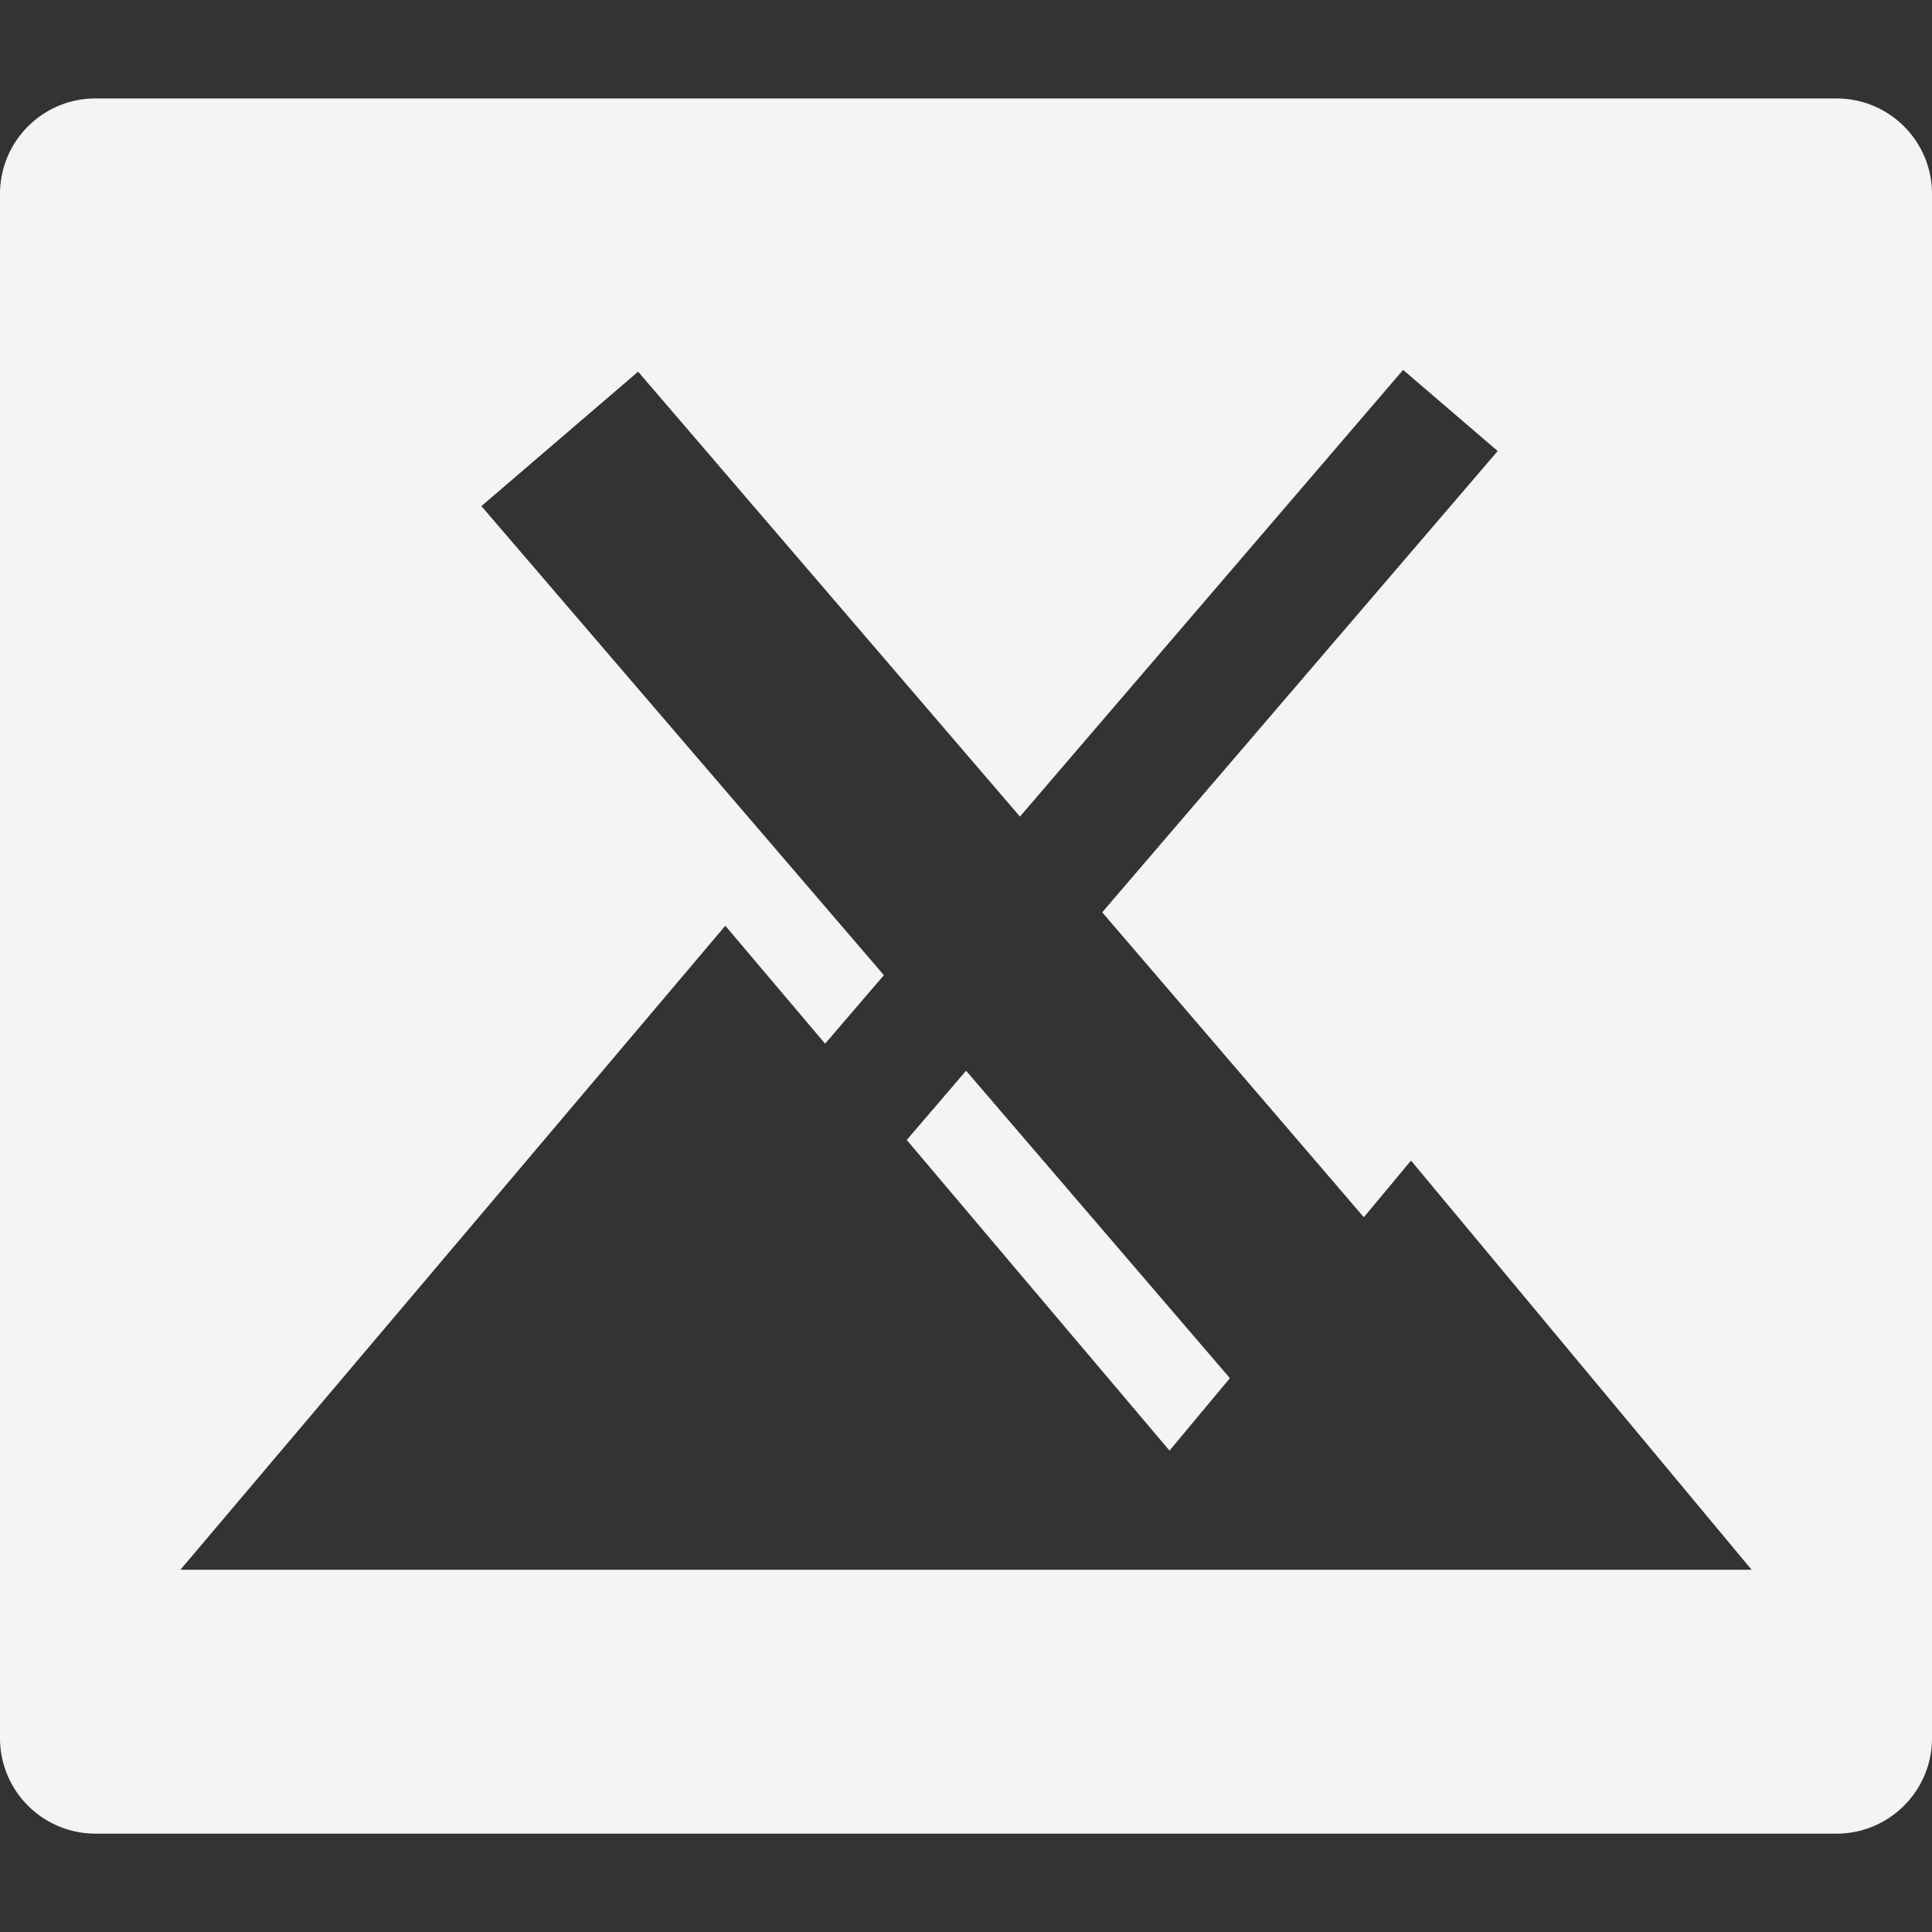 <svg fill="#f4f4f7" viewBox="0 0 24 24" xmlns="http://www.w3.org/2000/svg">
    <rect x="0" y="0" width="24" height="24" fill="#333333" stroke="none"/>
    <path d="m12.001 13.301 3.277 3.819-.75.9-2.133-2.521-1.131-1.338.737-.86zM24 2.41v19.182c0 .655-.531 1.186-1.186 1.186H1.186A1.186 1.186 0 0 1 0 21.591V2.409c0-.655.531-1.186 1.186-1.186h21.628c.655 0 1.186.53 1.186 1.186zM21.759 19.5l-2.116-2.542-2.115-2.541-.586.704-3.25-3.788 4.913-5.73-1.175-1.008-4.76 5.549-4.743-5.527-1.947 1.67 5 5.827-.73.851L9.01 11.5l-3.384 4-3.385 4h19.518z"/>
</svg>
